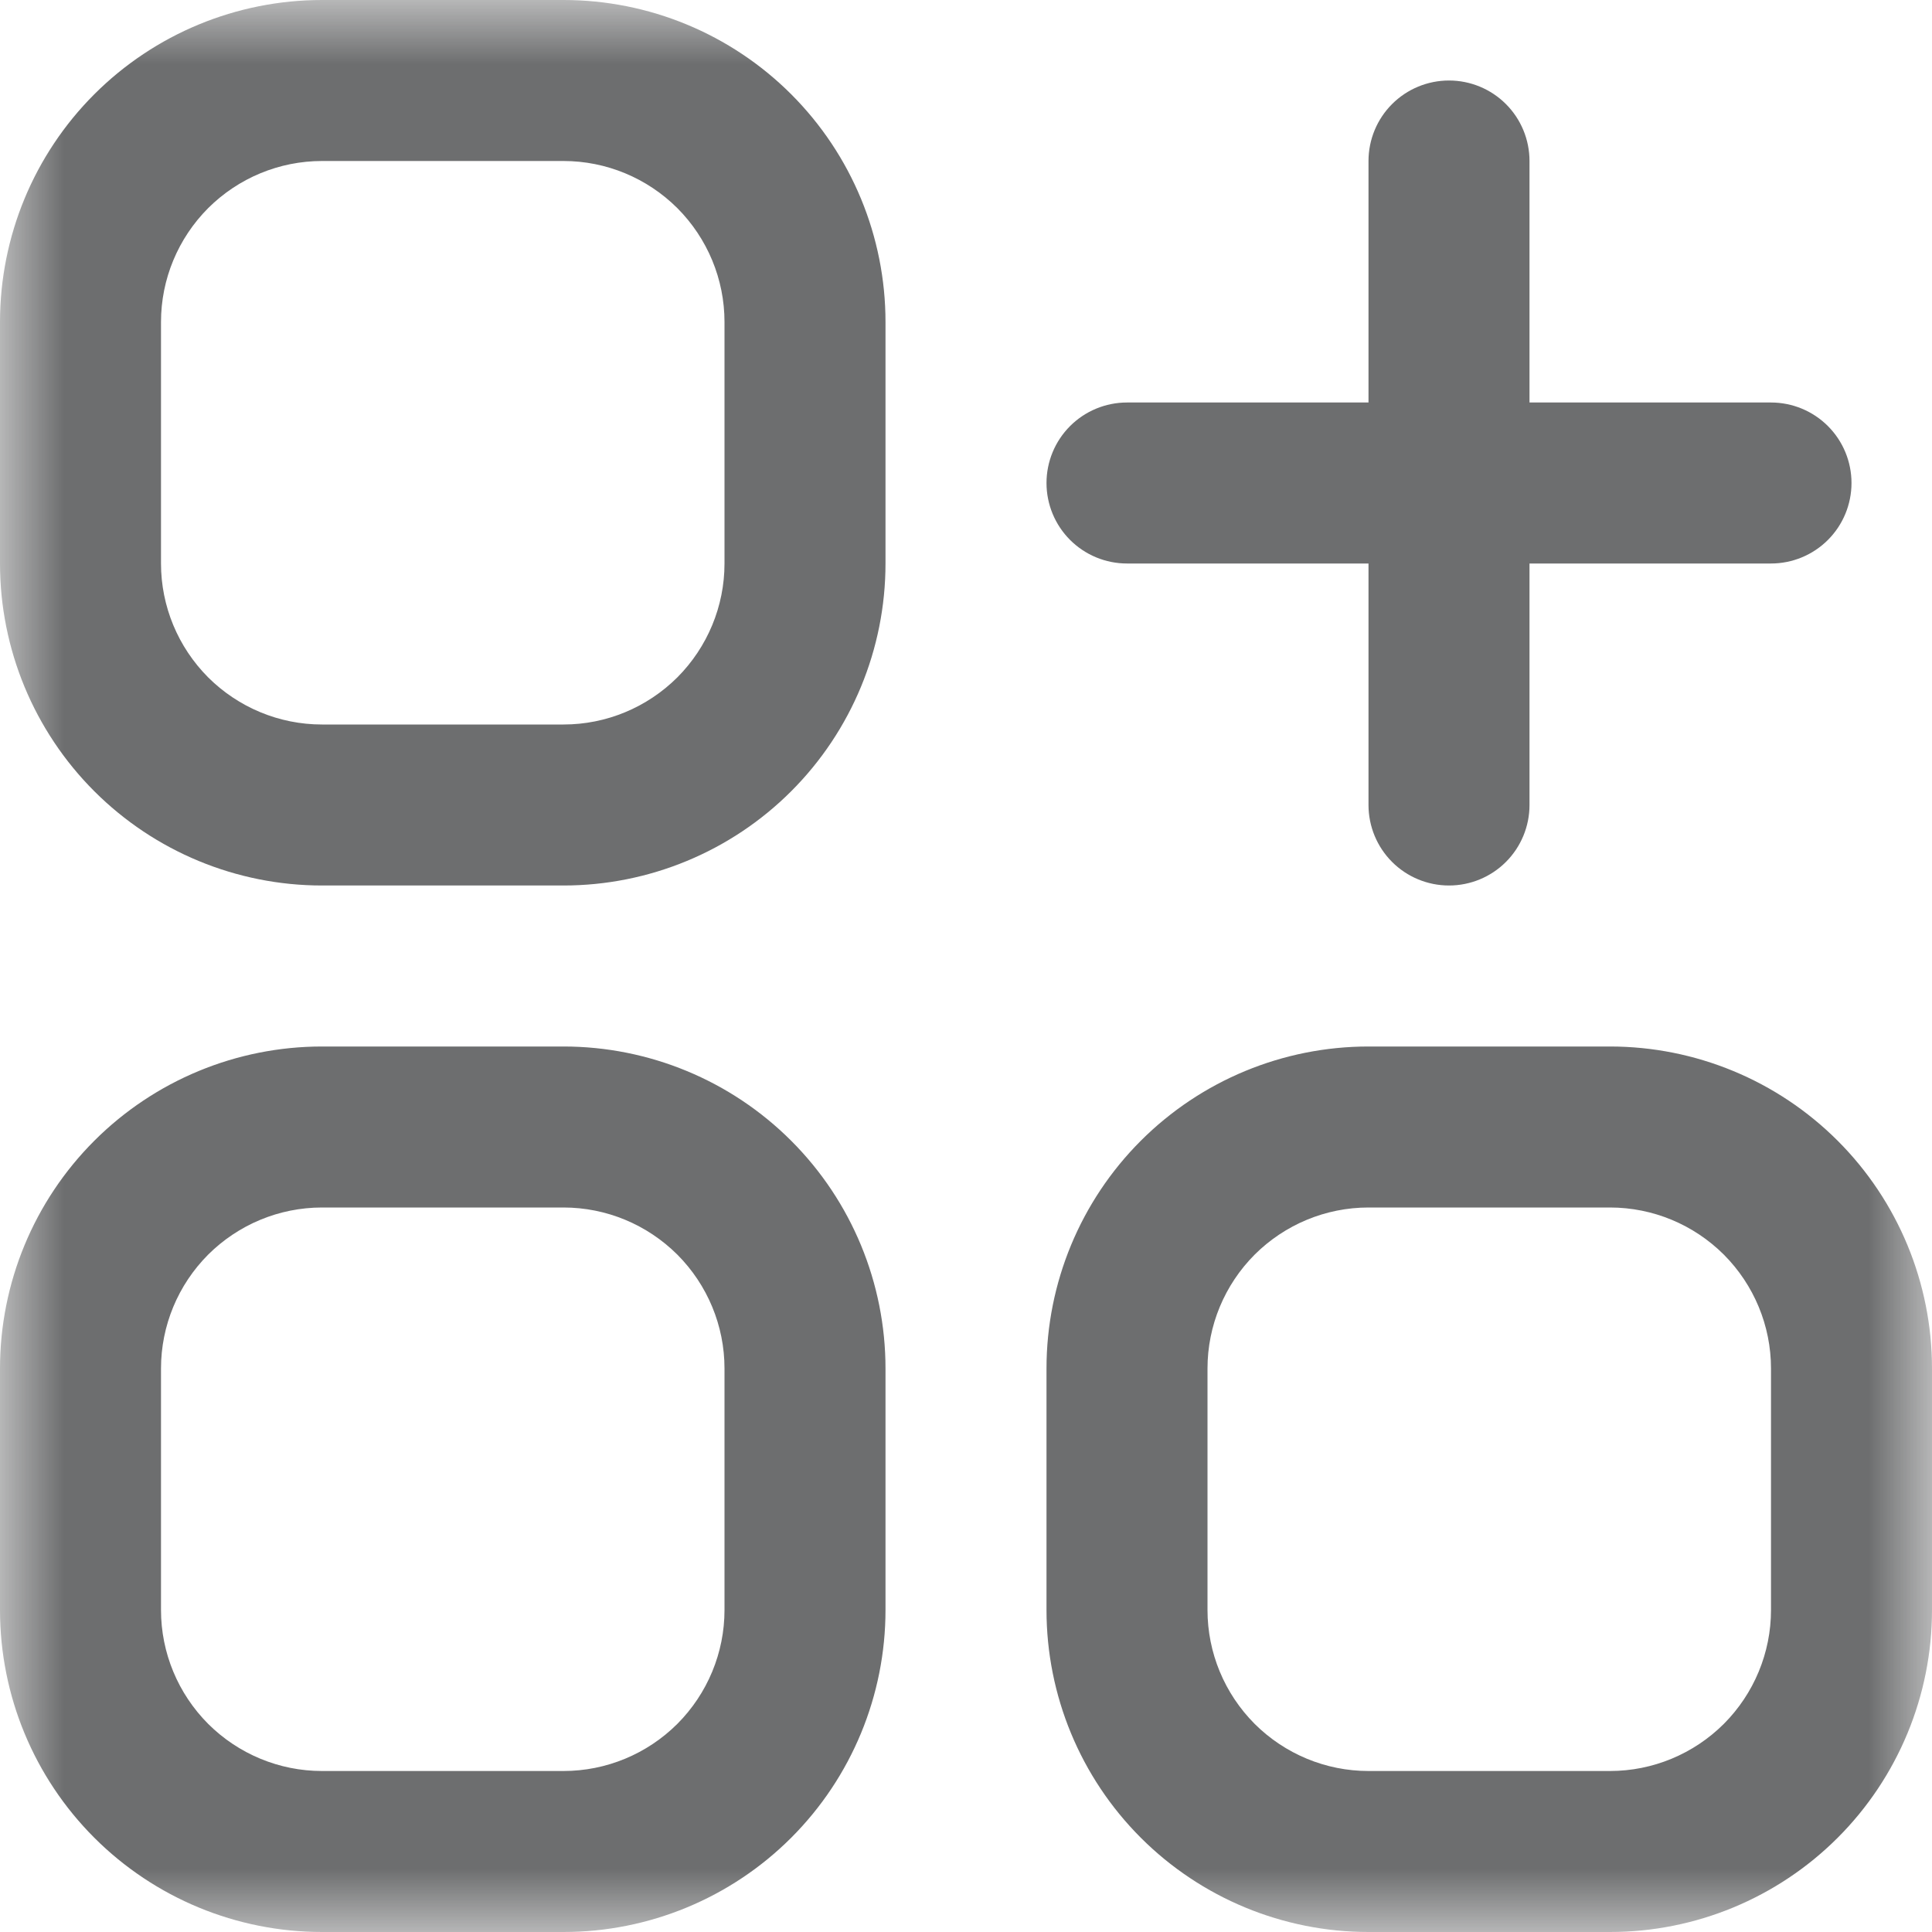 <svg width="15" height="15" viewBox="0 0 15 15" fill="none" xmlns="http://www.w3.org/2000/svg">
<g clip-path="url(#clip0_1240_1222)">
<mask id="mask0_1240_1222" style="mask-type:luminance" maskUnits="userSpaceOnUse" x="0" y="0" width="15" height="15">
<path d="M15 0H0V15H15V0Z" fill="white"/>
</mask>
<g mask="url(#mask0_1240_1222)">
<path d="M4.375 0H2.5C1.837 0 1.201 0.263 0.732 0.732C0.263 1.201 0 1.837 0 2.5V4.375C0 5.038 0.263 5.674 0.732 6.143C1.201 6.612 1.837 6.875 2.5 6.875H4.375C5.038 6.875 5.674 6.612 6.143 6.143C6.612 5.674 6.875 5.038 6.875 4.375V2.5C6.875 1.837 6.612 1.201 6.143 0.732C5.674 0.263 5.038 0 4.375 0ZM5.625 4.375C5.625 4.707 5.493 5.024 5.259 5.259C5.024 5.493 4.707 5.625 4.375 5.625H2.5C2.168 5.625 1.851 5.493 1.616 5.259C1.382 5.024 1.25 4.707 1.25 4.375V2.5C1.25 2.168 1.382 1.851 1.616 1.616C1.851 1.382 2.168 1.25 2.5 1.25H4.375C4.707 1.25 5.024 1.382 5.259 1.616C5.493 1.851 5.625 2.168 5.625 2.5V4.375Z" fill="#6D6E6F"/>
<path d="M4.375 8.125H2.5C1.837 8.125 1.201 8.388 0.732 8.857C0.263 9.326 0 9.962 0 10.625V12.5C0 13.163 0.263 13.799 0.732 14.268C1.201 14.737 1.837 15 2.5 15H4.375C5.038 15 5.674 14.737 6.143 14.268C6.612 13.799 6.875 13.163 6.875 12.5V10.625C6.875 9.962 6.612 9.326 6.143 8.857C5.674 8.388 5.038 8.125 4.375 8.125ZM5.625 12.5C5.625 12.832 5.493 13.149 5.259 13.384C5.024 13.618 4.707 13.75 4.375 13.75H2.5C2.168 13.75 1.851 13.618 1.616 13.384C1.382 13.149 1.25 12.832 1.25 12.5V10.625C1.25 10.293 1.382 9.976 1.616 9.741C1.851 9.507 2.168 9.375 2.5 9.375H4.375C4.707 9.375 5.024 9.507 5.259 9.741C5.493 9.976 5.625 10.293 5.625 10.625V12.5Z" fill="#6D6E6F"/>
<path d="M12.5 8.125H10.625C9.962 8.125 9.326 8.388 8.857 8.857C8.388 9.326 8.125 9.962 8.125 10.625V12.5C8.125 13.163 8.388 13.799 8.857 14.268C9.326 14.737 9.962 15 10.625 15H12.5C13.163 15 13.799 14.737 14.268 14.268C14.737 13.799 15 13.163 15 12.5V10.625C15 9.962 14.737 9.326 14.268 8.857C13.799 8.388 13.163 8.125 12.5 8.125ZM13.75 12.5C13.75 12.832 13.618 13.149 13.384 13.384C13.149 13.618 12.832 13.75 12.5 13.75H10.625C10.293 13.75 9.976 13.618 9.741 13.384C9.507 13.149 9.375 12.832 9.375 12.5V10.625C9.375 10.293 9.507 9.976 9.741 9.741C9.976 9.507 10.293 9.375 10.625 9.375H12.5C12.832 9.375 13.149 9.507 13.384 9.741C13.618 9.976 13.75 10.293 13.75 10.625V12.5Z" fill="#6D6E6F"/>
<path d="M8.75 4.375H10.625V6.25C10.625 6.416 10.691 6.575 10.808 6.692C10.925 6.809 11.084 6.875 11.25 6.875C11.416 6.875 11.575 6.809 11.692 6.692C11.809 6.575 11.875 6.416 11.875 6.25V4.375H13.75C13.916 4.375 14.075 4.309 14.192 4.192C14.309 4.075 14.375 3.916 14.375 3.75C14.375 3.584 14.309 3.425 14.192 3.308C14.075 3.191 13.916 3.125 13.75 3.125H11.875V1.25C11.875 1.084 11.809 0.925 11.692 0.808C11.575 0.691 11.416 0.625 11.25 0.625C11.084 0.625 10.925 0.691 10.808 0.808C10.691 0.925 10.625 1.084 10.625 1.25V3.125H8.75C8.584 3.125 8.425 3.191 8.308 3.308C8.191 3.425 8.125 3.584 8.125 3.75C8.125 3.916 8.191 4.075 8.308 4.192C8.425 4.309 8.584 4.375 8.75 4.375Z" fill="#6D6E6F"/>
</g>
</g>
<defs>
<clipPath id="clip0_1240_1222">
<rect width="15" height="15" fill="white"/>
</clipPath>
</defs>
</svg>
